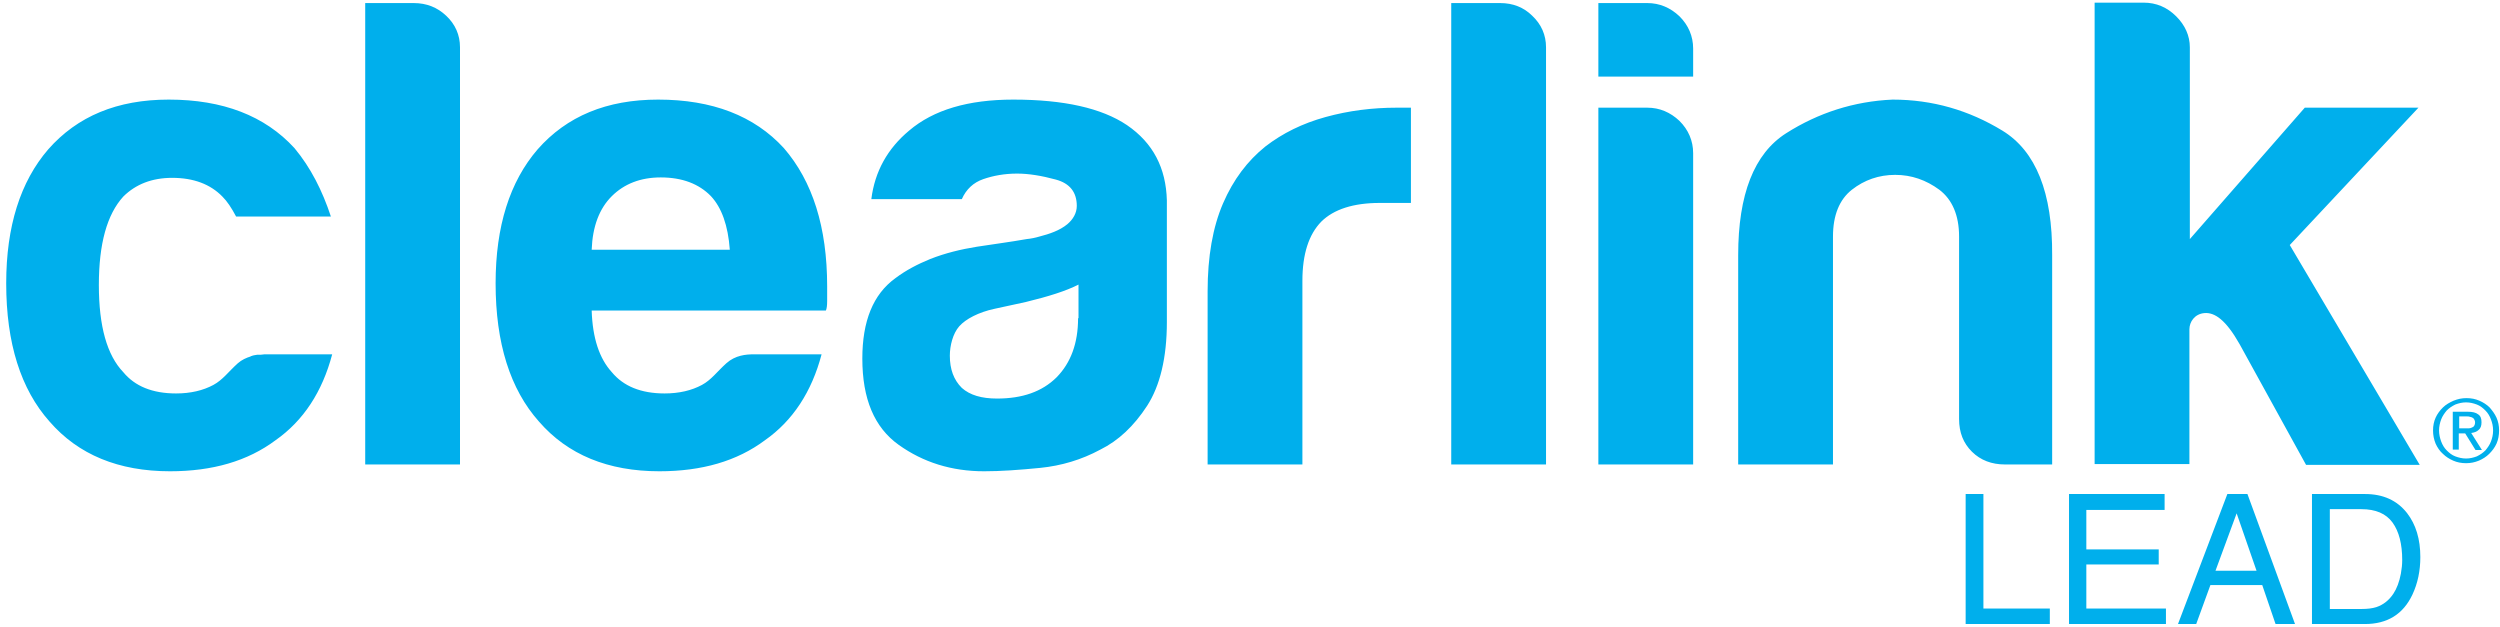 <?xml version="1.0" encoding="UTF-8"?>
<svg width="355px" height="89px" viewBox="0 0 355 89" version="1.1" xmlns="http://www.w3.org/2000/svg" xmlns:xlink="http://www.w3.org/1999/xlink">
    <!-- Generator: Sketch 43.2 (39069) - http://www.bohemiancoding.com/sketch -->
    <title>Clearlink Lead Blue</title>
    <desc>Created with Sketch.</desc>
    <defs></defs>
    <g id="Page-1" stroke="none" stroke-width="1" fill="none" fill-rule="evenodd">
        <g id="Clearlink-Lead-Blue" transform="translate(0.881, 0.375)" fill="#00AFEC">
            <path d="M159.149,17.391 C155.556,14.976 150.196,13.768 143.009,13.768 C136.614,13.768 131.68,15.217 128.209,18.176 C125.163,20.712 123.336,23.973 122.849,27.898 L135.7,27.898 C136.309,26.51 137.345,25.543 138.746,25.06 C140.146,24.577 141.73,24.275 143.557,24.275 C145.202,24.275 147.029,24.577 149.039,25.121 C151.049,25.664 152.023,26.932 152.023,28.865 C152.023,29.891 151.475,30.797 150.683,31.461 C149.587,32.367 148.125,32.85 146.724,33.212 C146.115,33.394 145.506,33.514 144.897,33.575 C142.522,33.997 140.146,34.299 137.832,34.662 C135.578,35.024 133.325,35.567 131.193,36.413 C129.427,37.138 127.782,37.983 126.26,39.13 C123.092,41.425 121.57,45.229 121.57,50.543 C121.57,56.28 123.275,60.326 126.747,62.802 C130.219,65.278 134.238,66.546 138.867,66.546 C141.182,66.546 143.801,66.364 146.846,66.063 C149.831,65.761 152.693,64.915 155.373,63.466 C157.931,62.198 160.124,60.145 162.012,57.246 C163.839,54.408 164.814,50.422 164.814,45.35 L164.814,28.08 C164.692,23.49 162.865,19.927 159.149,17.391 Z M152.206,44.807 C152.206,48.369 151.17,51.147 149.161,53.2 C147.09,55.253 144.288,56.22 140.695,56.22 C138.502,56.22 136.857,55.736 135.7,54.71 C134.543,53.563 133.995,52.053 133.995,50.121 C133.995,48.732 134.421,46.98 135.335,45.954 C136.248,44.927 138.076,43.961 140.329,43.478 C142.583,42.995 144.775,42.512 144.775,42.512 C148.003,41.727 150.501,40.942 152.267,40.036 L152.267,44.807 L152.206,44.807 Z M351.066,60.688 C351.371,60.447 351.493,60.084 351.493,59.601 C351.493,59.058 351.371,58.695 351.005,58.454 C350.701,58.212 350.214,58.092 349.544,58.092 L347.412,58.092 L347.412,63.466 L348.265,63.466 L348.265,61.171 L349.178,61.171 L350.64,63.526 L351.554,63.526 L350.031,61.111 C350.457,61.05 350.823,60.93 351.066,60.688 Z M349.239,60.447 L348.326,60.447 L348.326,58.756 L349.422,58.756 C349.544,58.756 349.726,58.756 349.848,58.816 C349.97,58.816 350.092,58.877 350.214,58.937 C350.335,58.997 350.396,59.058 350.457,59.178 C350.518,59.299 350.579,59.42 350.579,59.601 C350.579,59.843 350.518,59.964 350.457,60.084 C350.396,60.205 350.275,60.265 350.153,60.326 C350.031,60.386 349.848,60.447 349.726,60.447 C349.605,60.447 349.422,60.447 349.239,60.447 Z M353.624,58.937 C353.381,58.393 353.015,57.91 352.65,57.488 C352.224,57.065 351.736,56.763 351.188,56.522 C350.64,56.28 350.031,56.159 349.361,56.159 C348.691,56.159 348.143,56.28 347.534,56.522 C346.986,56.763 346.437,57.065 346.011,57.488 C345.585,57.91 345.219,58.393 344.976,58.937 C344.732,59.48 344.61,60.084 344.61,60.749 C344.61,61.413 344.732,62.017 344.976,62.621 C345.219,63.164 345.585,63.707 346.011,64.07 C346.437,64.492 346.925,64.794 347.473,65.036 C348.021,65.278 348.63,65.398 349.3,65.398 C349.97,65.398 350.518,65.278 351.127,65.036 C351.675,64.794 352.163,64.492 352.589,64.07 C353.015,63.647 353.381,63.164 353.624,62.621 C353.868,62.077 353.99,61.413 353.99,60.749 C353.99,60.084 353.868,59.48 353.624,58.937 Z M352.833,62.319 C352.65,62.802 352.345,63.224 352.041,63.587 C351.675,63.949 351.31,64.191 350.823,64.432 C350.335,64.613 349.848,64.734 349.3,64.734 C348.752,64.734 348.265,64.613 347.777,64.432 C347.29,64.251 346.925,63.949 346.559,63.587 C346.194,63.224 345.95,62.802 345.767,62.319 C345.585,61.835 345.463,61.292 345.463,60.749 C345.463,60.205 345.585,59.662 345.767,59.178 C345.95,58.695 346.255,58.273 346.559,57.91 C346.925,57.548 347.29,57.307 347.777,57.065 C348.265,56.884 348.752,56.763 349.3,56.763 C349.848,56.763 350.335,56.884 350.823,57.065 C351.31,57.246 351.675,57.548 352.041,57.91 C352.406,58.273 352.65,58.695 352.833,59.178 C353.015,59.662 353.137,60.145 353.137,60.749 C353.137,61.352 353.015,61.835 352.833,62.319 Z M92.578,13.768 C85.269,13.768 79.605,16.123 75.463,20.833 C71.504,25.423 69.495,31.763 69.495,39.855 C69.495,48.369 71.565,54.891 75.646,59.48 C79.727,64.191 85.452,66.546 92.761,66.546 C98.791,66.546 103.785,65.096 107.744,62.137 C111.703,59.36 114.383,55.253 115.784,49.939 L106.16,49.939 C105.064,49.939 103.541,50.06 102.262,51.208 C100.922,52.415 100.131,53.563 98.791,54.287 C97.329,55.072 95.563,55.495 93.492,55.495 C90.142,55.495 87.645,54.468 86,52.476 C84.234,50.543 83.259,47.645 83.138,43.72 L116.393,43.72 C116.515,43.478 116.575,42.995 116.575,42.391 L116.575,41.606 L116.575,40.278 C116.575,31.884 114.505,25.362 110.424,20.652 C106.221,16.063 100.252,13.768 92.578,13.768 Z M83.138,35.084 C83.259,31.763 84.234,29.227 86,27.476 C87.767,25.725 90.081,24.819 92.944,24.819 C95.989,24.819 98.364,25.725 100.07,27.476 C101.592,29.106 102.506,31.642 102.75,35.084 L83.138,35.084 Z M57.861,0.06 L50.979,0.06 L50.979,65.579 L64.439,65.579 L64.439,6.341 C64.439,4.589 63.769,3.08 62.49,1.872 C61.211,0.664 59.689,0.06 57.861,0.06 Z M35.691,50 L35.63,50 C35.387,50.06 35.082,50.06 34.839,50.181 C34.778,50.181 34.717,50.181 34.717,50.241 C34.108,50.422 33.438,50.724 32.89,51.208 C31.55,52.415 30.758,53.563 29.418,54.287 C27.956,55.072 26.19,55.495 24.119,55.495 C20.769,55.495 18.272,54.468 16.628,52.476 C14.313,50.06 13.156,45.954 13.156,40.096 C13.156,34.239 14.313,30.072 16.628,27.536 C18.394,25.785 20.708,24.879 23.571,24.879 C26.616,24.879 28.992,25.785 30.697,27.536 C31.367,28.2 31.976,29.106 32.646,30.374 L46.106,30.374 C44.888,26.691 43.244,23.43 40.929,20.652 C36.727,16.063 30.758,13.768 23.084,13.768 C15.775,13.768 10.111,16.123 5.969,20.833 C2.01,25.423 0,31.763 0,39.855 C0,48.369 2.071,54.891 6.152,59.48 C10.232,64.191 15.958,66.546 23.266,66.546 C29.296,66.546 34.29,65.096 38.249,62.137 C42.208,59.36 44.888,55.253 46.289,49.939 L36.666,49.939 C36.361,50 36.057,50 35.691,50 Z M233.029,0.06 L226.086,0.06 L226.086,10.507 L239.546,10.507 L239.546,6.522 C239.546,4.771 238.876,3.2 237.597,1.932 C236.318,0.725 234.795,0.06 233.029,0.06 Z M283.46,18.176 C278.709,15.278 273.532,13.768 267.868,13.768 C262.386,14.01 257.331,15.64 252.763,18.539 C248.195,21.437 245.941,27.234 245.941,35.869 L245.941,65.579 L259.402,65.579 L259.402,33.212 C259.402,30.193 260.315,27.959 262.082,26.57 C263.848,25.181 265.919,24.456 268.233,24.456 C270.548,24.456 272.618,25.181 274.507,26.57 C276.334,27.959 277.308,30.193 277.308,33.212 L277.308,59.118 C277.308,61.05 277.917,62.56 279.136,63.768 C280.354,64.976 281.937,65.579 283.825,65.579 L290.525,65.579 L290.525,35.869 C290.586,26.993 288.211,21.075 283.46,18.176 Z M342.539,14.915 L326.399,14.915 L310.076,33.575 L310.076,14.915 L310.076,6.341 C310.076,4.71 309.406,3.2 308.127,1.932 C306.848,0.664 305.325,0 303.498,0 L296.555,0 L296.555,65.519 L310.015,65.519 L310.015,53.381 L310.015,46.377 C310.015,45.35 310.746,44.203 312.147,44.082 C313.609,43.961 315.192,45.048 317.141,48.49 L326.582,65.64 L342.722,65.64 L324.267,34.42 L342.539,14.915 Z M197.46,14.915 C193.988,14.915 190.638,15.338 187.349,16.244 C184.06,17.15 181.258,18.539 178.822,20.411 C176.264,22.464 174.254,25.121 172.792,28.502 C171.331,31.884 170.6,36.051 170.6,41.002 L170.6,65.579 L184.06,65.579 L184.06,39.493 C184.06,35.688 184.974,32.91 186.74,31.099 C188.506,29.348 191.308,28.442 195.023,28.442 L199.47,28.442 L199.47,14.915 L198.495,14.915 L197.46,14.915 Z M233.029,14.915 L226.086,14.915 L226.086,65.579 L239.546,65.579 L239.546,21.377 C239.546,19.626 238.876,18.055 237.597,16.787 C236.318,15.58 234.795,14.915 233.029,14.915 Z M212.138,0.06 L205.195,0.06 L205.195,65.579 L218.655,65.579 L218.655,6.341 C218.655,4.589 217.985,3.08 216.706,1.872 C215.488,0.664 213.965,0.06 212.138,0.06 Z" id="Shape" fill-rule="nonzero"></path>
            <path d="M278.241,69.777 L280.764,69.777 L280.764,86.038 L290.194,86.038 L290.194,88.237 L278.241,88.237 L278.241,69.777 Z M292.919,69.777 L306.493,69.777 L306.493,72.039 L295.378,72.039 L295.378,77.644 L305.657,77.644 L305.657,79.78 L295.378,79.78 L295.378,86.038 L306.683,86.038 L306.683,88.237 L292.919,88.237 L292.919,69.777 Z M319.548,80.672 L316.722,72.517 L313.718,80.672 L319.548,80.672 Z M315.404,69.777 L318.255,69.777 L325.011,88.237 L322.248,88.237 L320.359,82.708 L312.995,82.708 L310.98,88.237 L308.394,88.237 L315.404,69.777 Z M334.454,86.101 C335.307,86.101 336.008,86.013 336.558,85.837 C337.538,85.51 338.34,84.882 338.966,83.952 C339.464,83.207 339.823,82.252 340.043,81.087 C340.17,80.392 340.233,79.747 340.233,79.152 C340.233,76.865 339.775,75.089 338.858,73.824 C337.941,72.559 336.465,71.926 334.428,71.926 L329.954,71.926 L329.954,86.101 L334.454,86.101 Z M327.419,69.777 L334.961,69.777 C337.521,69.777 339.506,70.678 340.918,72.479 C342.177,74.104 342.806,76.186 342.806,78.725 C342.806,80.685 342.434,82.457 341.691,84.04 C340.381,86.838 338.129,88.237 334.935,88.237 L327.419,88.237 L327.419,69.777 Z" id="LEAD"></path>
        </g>
    </g>
</svg>